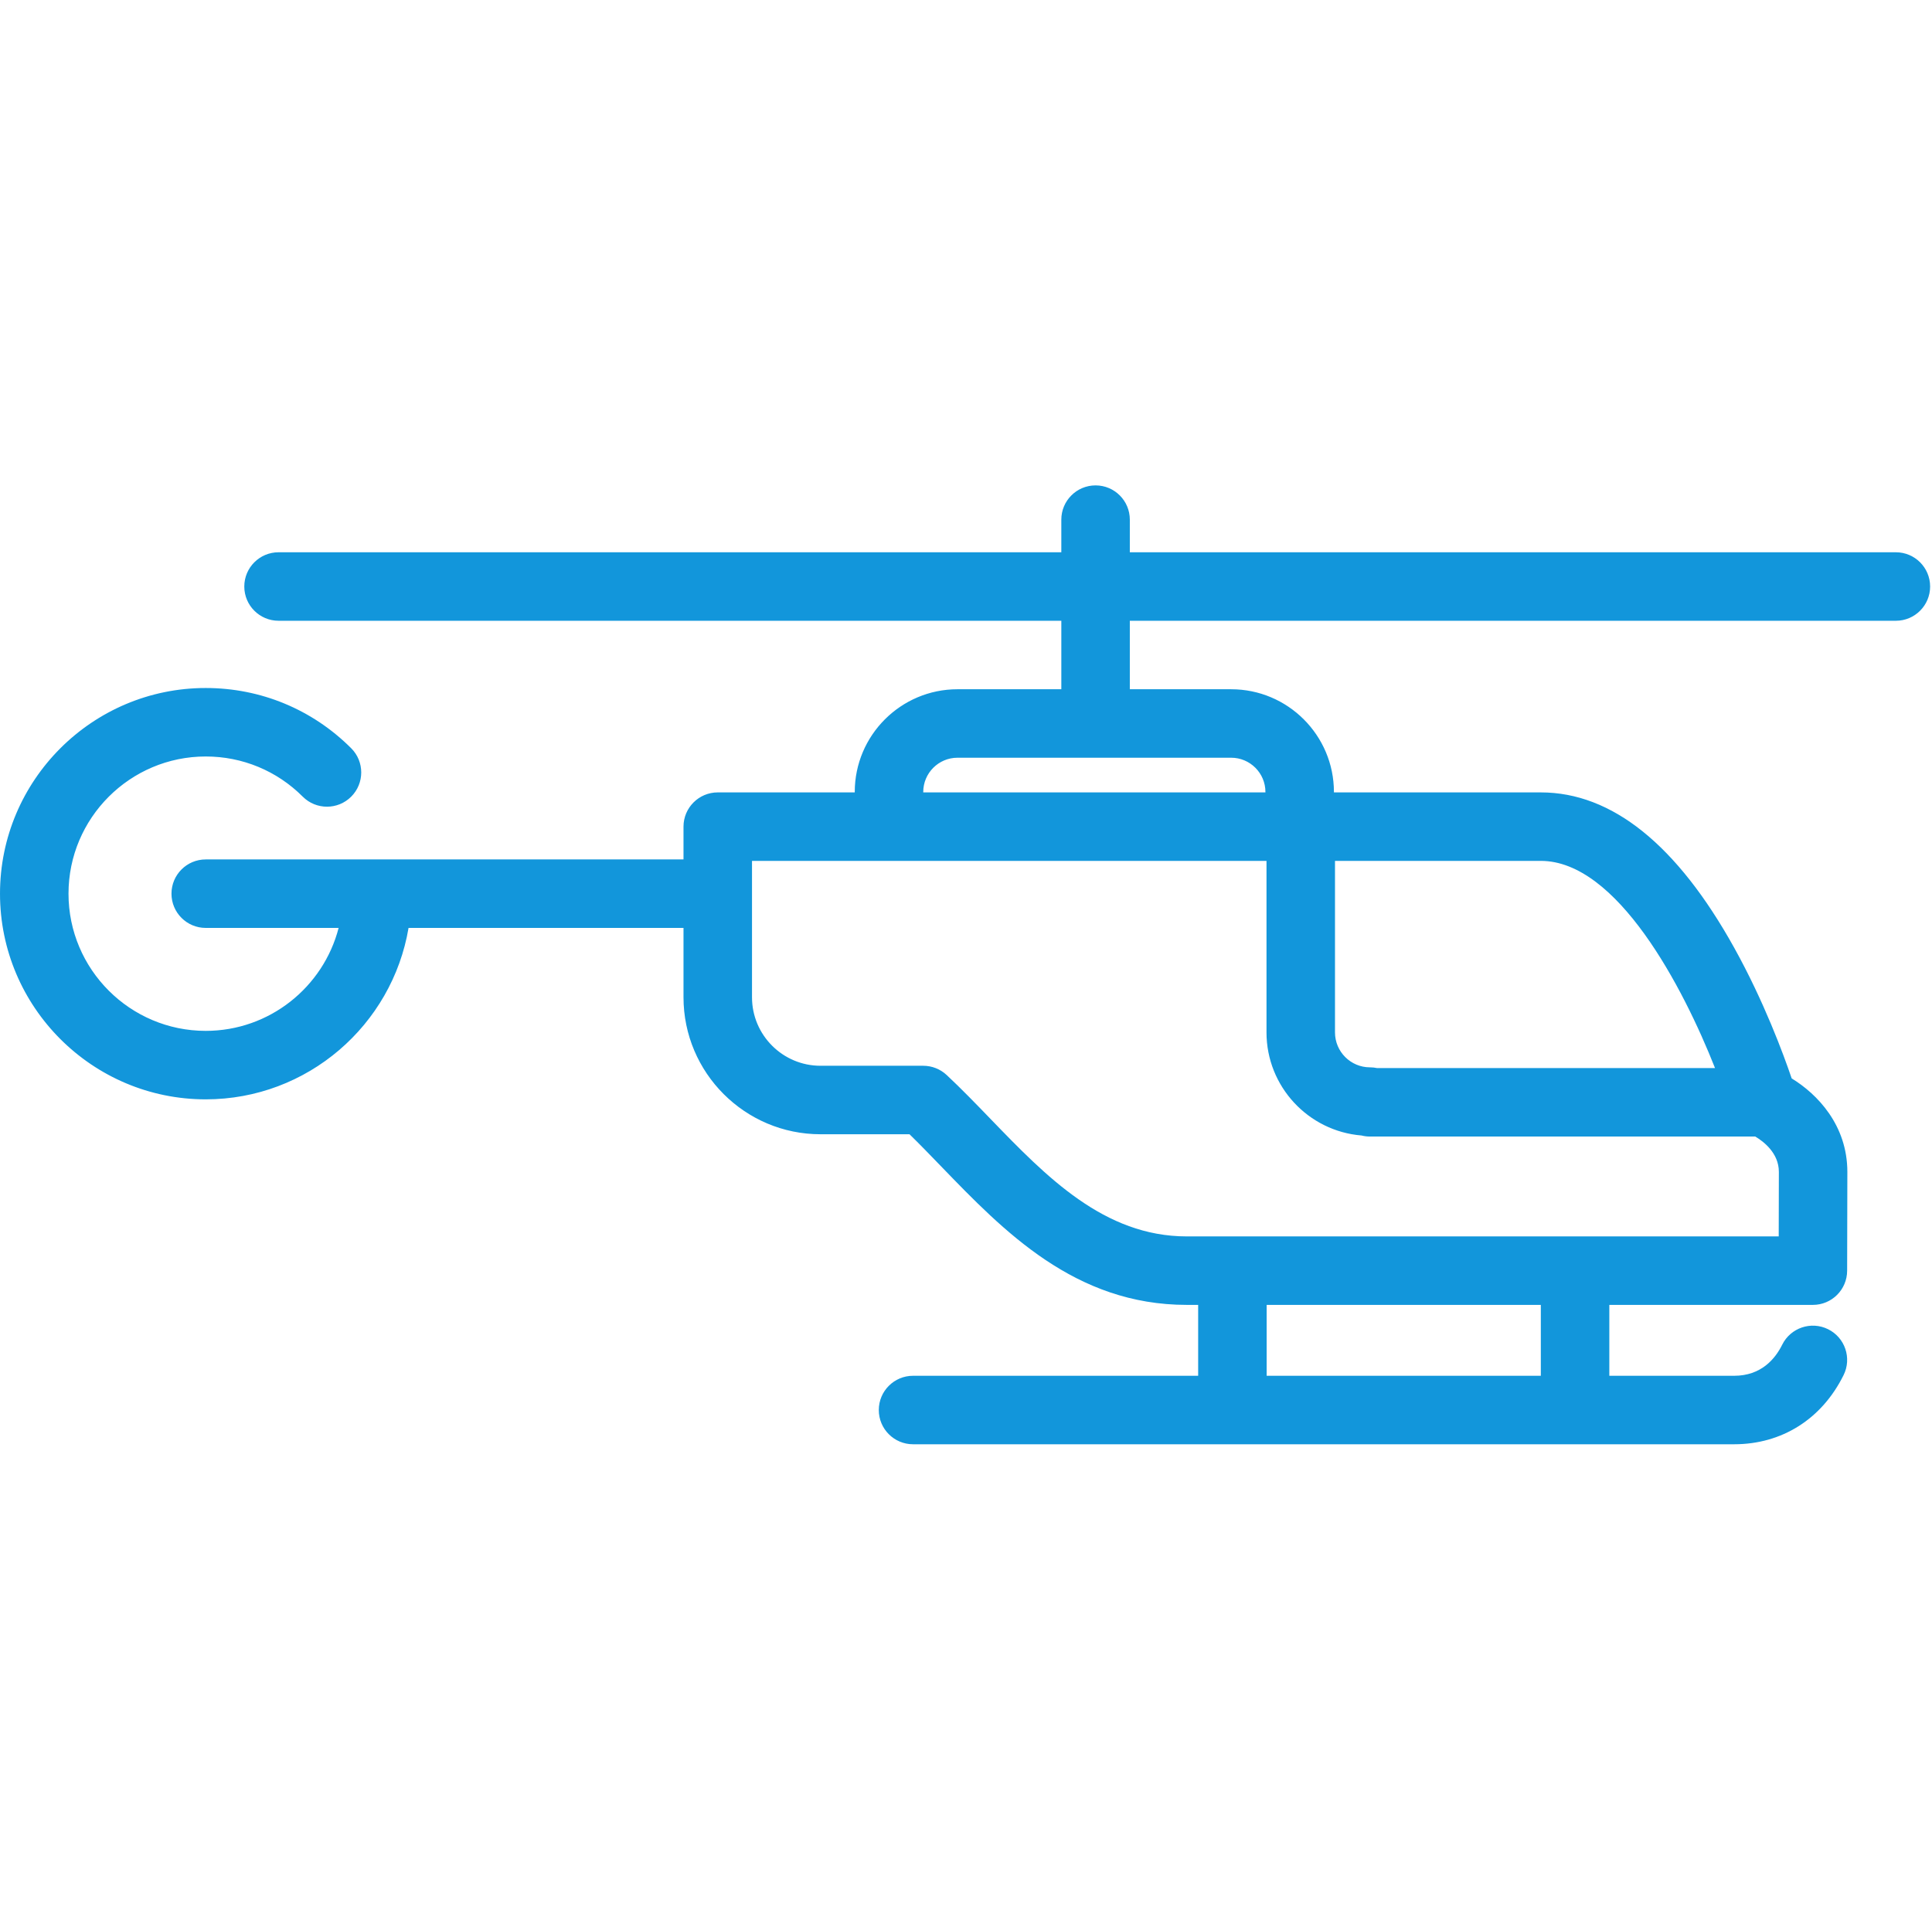 <?xml version="1.0" standalone="no"?><!DOCTYPE svg PUBLIC "-//W3C//DTD SVG 1.1//EN" "http://www.w3.org/Graphics/SVG/1.1/DTD/svg11.dtd"><svg t="1559133913341" class="icon" style="" viewBox="0 0 1025 1024" version="1.1" xmlns="http://www.w3.org/2000/svg" p-id="10698" xmlns:xlink="http://www.w3.org/1999/xlink" width="128.125" height="128"><defs><style type="text/css"></style></defs><path d="M1005.831 293.072 599.414 293.072l0-17.319c0-10.035-8.136-18.171-18.171-18.171s-18.171 8.136-18.171 18.171l0 17.319L147.779 293.072c-10.035 0-18.171 8.136-18.171 18.171s8.136 18.171 18.171 18.171l415.293 0 0 36.342-55.081 0c-30.057 0-54.513 24.456-54.513 54.513l0 0.229-72.684 0c-10.035 0-18.171 8.136-18.171 18.171l0 17.399L109.147 456.069c-10.035 0-18.171 8.136-18.171 18.171s8.136 18.171 18.171 18.171l70.506 0c-8.093 31.379-36.635 54.631-70.506 54.631C69.002 547.043 36.344 514.383 36.344 474.24s32.658-72.802 72.802-72.802c19.445 0 37.728 7.573 51.479 21.324 7.096 7.096 18.6 7.096 25.696 0 7.098-7.096 7.098-18.6 0-25.696-20.615-20.615-48.024-31.967-77.177-31.967C48.964 365.096 0.002 414.058 0.002 474.24s48.962 109.145 109.145 109.145c53.989 0 98.921-39.413 107.602-90.974l145.875 0 0 36.81c0 40.079 32.606 72.684 72.684 72.684l47.222 0c5.479 5.354 11.012 11.08 16.788 17.06 33.274 34.448 70.983 73.491 130.328 73.491l6.024 0 0 37.619-151.263 0c-10.035 0-18.171 8.136-18.171 18.171s8.136 18.171 18.171 18.171l435.616 0c25.362 0 46.527-13.378 58.073-36.703 4.452-8.995 0.77-19.895-8.225-24.347-8.99-4.45-19.895-0.77-24.347 8.227-3.723 7.518-11.166 16.481-25.503 16.481l-66.211 0 0-37.619 107.998 0c10.019 0 18.148-8.111 18.171-18.13l0.116-52.421c0-24.956-16.061-41.412-29.535-49.634-4.406-12.961-14.748-40.971-30.466-69.282-30.384-54.736-64.912-82.49-102.626-82.49l-109.767 0 0-0.229c0-30.057-24.456-54.513-54.513-54.513l-53.773 0 0-36.342 406.417 0c10.035 0 18.171-8.136 18.171-18.171S1015.866 293.072 1005.831 293.072zM817.467 730.076l-145.457 0 0-37.619 145.457 0L817.467 730.076zM943.677 656.115 629.644 656.115c-43.92 0-74.558-31.72-104.188-62.397-7.561-7.827-15.38-15.922-23.225-23.257-3.366-3.148-7.802-4.897-12.409-4.897l-54.513 0c-20.038 0-36.342-16.304-36.342-36.342l0-72.38 272.957 0 0 91.017c0 28.747 22.219 52.403 50.384 54.7 1.438 0.368 2.944 0.561 4.495 0.561l204.425 0c4.388 2.603 12.524 8.77 12.524 18.748L943.677 656.115zM909.881 566.774l-179.371 0c-1.197-0.248-2.437-0.379-3.707-0.379-10.221 0-18.537-8.318-18.537-18.539l0-91.017 109.204 0C857.919 456.842 892.911 523.809 909.881 566.774zM671.358 420.27l0 0.229-181.538 0 0-0.229c0-10.019 8.152-18.171 18.171-18.171l145.196 0C663.206 402.099 671.358 410.251 671.358 420.27z" p-id="10699" fill="#1296db"></path></svg>